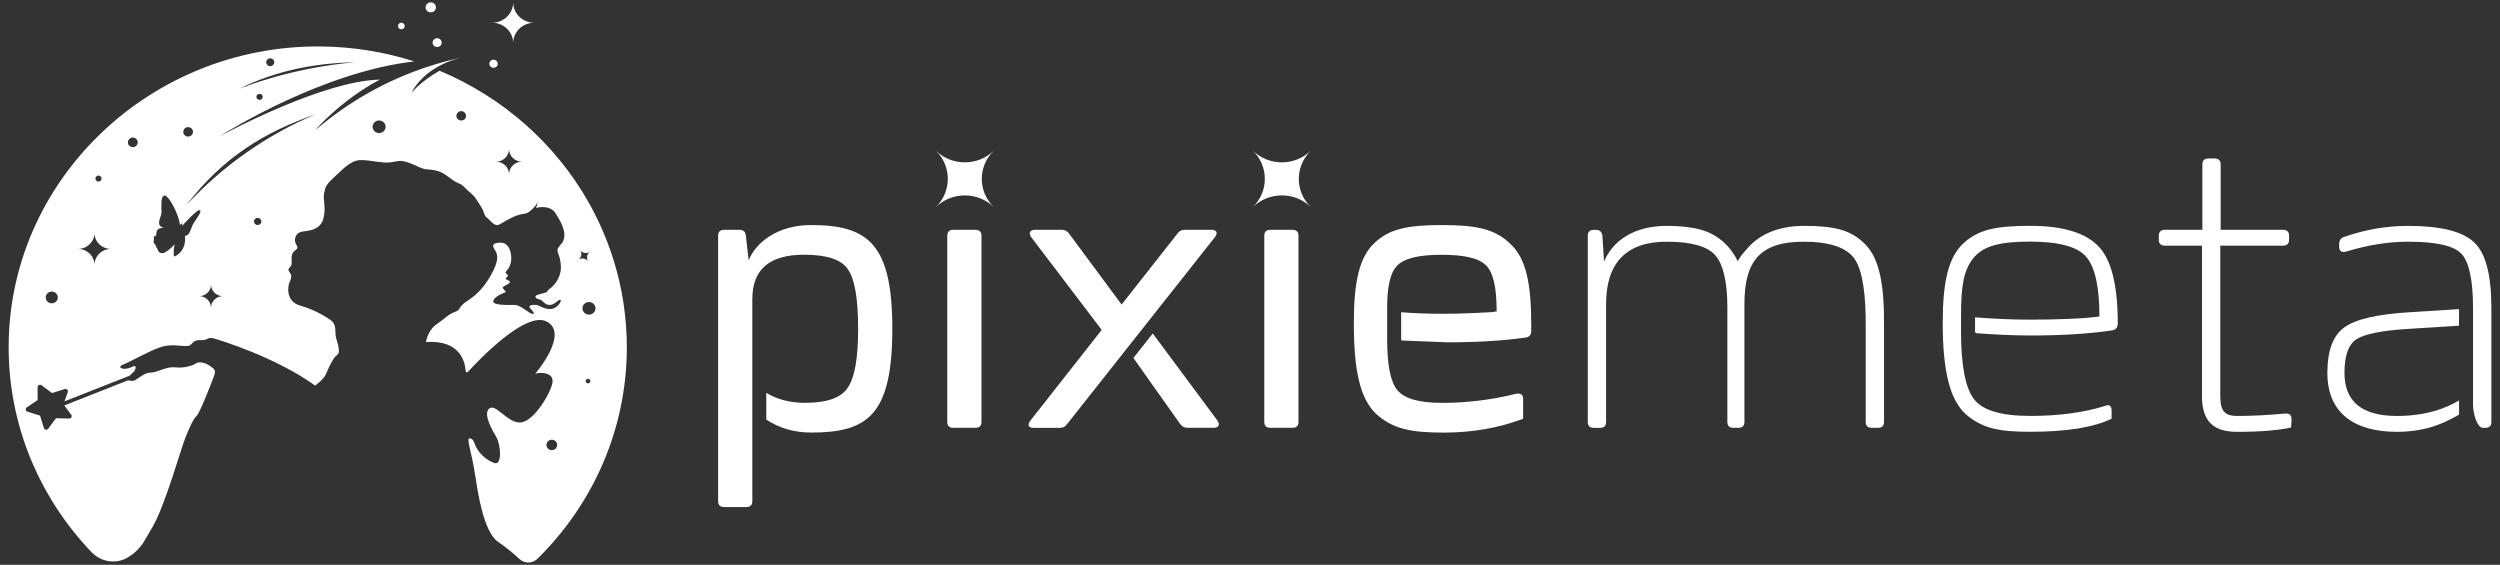 <svg width="540" height="122" viewBox="0 0 540 122" fill="none" xmlns="http://www.w3.org/2000/svg">
<rect x="0" y="0" width="540" height="122" fill="#333333" stroke="none"/>
<path d="M115.377 4.908C112.879 4.908 110.845 6.888 110.845 9.328C110.845 6.888 108.81 4.908 106.312 4.908C108.81 4.908 110.845 2.938 110.845 0.498C110.845 2.938 112.879 4.908 115.377 4.908Z" fill="white"/>
<path d="M94.423 10.154C93.883 10.154 93.439 9.732 93.439 9.206C93.439 8.681 93.883 8.249 94.423 8.249C94.963 8.249 95.406 8.681 95.406 9.206C95.406 9.732 94.963 10.154 94.423 10.154Z" fill="white"/>
<path d="M106.602 14.64C106.1 14.64 105.695 14.255 105.695 13.777C105.695 13.289 106.1 12.895 106.602 12.895C107.103 12.895 107.508 13.289 107.508 13.777C107.508 14.255 107.103 14.64 106.602 14.64Z" fill="white"/>
<path d="M86.689 6.325C86.284 6.325 85.956 6.016 85.956 5.621C85.956 5.227 86.284 4.908 86.689 4.908C87.094 4.908 87.422 5.227 87.422 5.621C87.422 6.016 87.085 6.325 86.689 6.325Z" fill="white"/>
<path d="M93.044 2.665C92.427 2.665 91.925 2.187 91.925 1.595C91.925 0.995 92.427 0.507 93.044 0.507C93.661 0.507 94.162 0.995 94.162 1.595C94.162 2.187 93.661 2.665 93.044 2.665Z" fill="white"/>
<path d="M132.493 56.054C131.133 51.709 129.32 47.561 127.112 43.657C119.967 31.044 108.627 21.003 94.944 15.278C90.913 17.568 88.984 19.924 88.878 20.055C88.936 19.924 90.19 17.146 93.854 14.837C95.397 13.87 97.364 12.979 99.842 12.397C97.374 12.923 94.953 13.57 92.591 14.349C83.488 17.305 75.214 22.016 68.185 28.06C68.291 27.835 73.671 21.66 82.051 17.193C69.988 17.437 49.535 28.314 47.395 29.468C49.535 28.107 70.007 15.457 89.495 13.27C83.064 11.215 76.217 10.079 69.081 10.032C32.988 9.798 2.98 37.904 1.9 73.022C1.601 82.65 3.471 91.829 7.049 100.134C7.059 100.153 7.068 100.171 7.078 100.19C8.283 102.977 9.691 105.671 11.273 108.252C11.273 108.252 11.282 108.252 11.282 108.261C13.712 112.24 16.586 115.947 19.816 119.307C21.764 121.334 24.898 121.897 27.376 120.536C27.395 120.527 27.405 120.517 27.424 120.508C28.938 119.654 30.23 118.434 31.137 116.914C31.744 115.891 32.39 114.802 33.017 113.704C35.688 109.068 39.111 96.812 40.056 94.503C40.992 92.185 41.754 90.496 42.467 89.83C43.19 89.163 45.572 82.951 46.151 81.43C46.729 79.91 46.392 79.769 45.235 78.972C44.078 78.174 42.805 78.108 42.274 78.521C41.744 78.944 39.651 79.553 38.166 79.366C36.672 79.178 35.476 79.647 34.483 80.013C33.499 80.389 33.162 80.436 32.13 80.529C31.098 80.623 29.469 82.05 28.957 82.219C28.678 82.312 28.08 82.247 27.617 82.162L13.886 87.577L15.39 89.576C15.65 89.924 15.39 90.412 14.946 90.402L12.092 90.336L10.424 92.589C10.164 92.945 9.604 92.852 9.479 92.439L8.65 89.773L5.93 88.919C5.506 88.788 5.419 88.244 5.786 88L8.129 86.414L8.119 83.636C8.119 83.204 8.621 82.96 8.977 83.223L11.253 84.903L13.963 84.039C14.387 83.898 14.783 84.293 14.638 84.706L13.915 86.704L27.974 81.158C28.331 80.839 28.697 80.52 28.88 80.323C29.314 79.854 29.575 78.756 28.813 79.131C28.041 79.507 26.933 79.816 26.335 79.582C25.727 79.347 25.852 79 26.933 78.596C28.012 78.202 32.053 75.884 34.56 75.021C37.057 74.157 39.063 74.88 40.664 74.72C41.474 74.636 41.59 73.341 43.267 73.463C44.945 73.585 44.801 72.759 46.025 73.059C47.25 73.36 59.477 77.104 68.079 83.288C68.079 83.288 69.93 81.928 70.393 80.83C70.846 79.732 71.28 78.746 72.022 77.555C72.765 76.363 73.324 76.813 73.18 75.406C73.035 74.007 72.456 73.2 72.456 71.849C72.456 70.488 72.244 69.784 71.521 69.23C70.798 68.667 68.252 66.978 64.887 66.021C61.521 65.064 62.264 61.657 62.486 61.113C62.698 60.559 63.035 59.921 62.862 59.358C62.679 58.795 62.245 58.598 62.322 58.203C62.399 57.8 62.91 57.537 62.987 57.115C63.055 56.693 62.814 55.219 63.257 54.6C63.701 53.98 64.299 53.896 64.231 53.408C64.154 52.91 63.498 52.291 63.768 51.4C64.048 50.508 64.434 50.114 65.784 49.954C67.134 49.795 69.294 49.457 69.872 47.139C70.451 44.821 69.728 43.16 69.998 41.78C70.267 40.401 70.46 39.885 71.897 38.552C73.344 37.21 75.214 35.155 77.017 34.686C78.83 34.216 82.524 35.418 84.5 35.042C86.477 34.667 86.834 34.62 88.454 35.211C90.064 35.793 91.144 36.544 92.321 36.591C93.497 36.638 94.828 36.872 95.908 37.548C96.988 38.233 98.068 39.162 98.695 39.425C99.321 39.678 99.871 39.913 100.508 40.617C101.134 41.321 102.166 41.968 102.754 42.869C103.352 43.77 104.124 44.868 104.413 45.647C104.702 46.426 104.721 46.679 105.194 47.036C105.657 47.383 106.486 48.425 107.045 48.556C107.605 48.697 107.595 48.669 109.369 47.636C111.144 46.604 112.33 46.257 113.342 46.163C114.345 46.069 115.888 44.361 116.11 43.657C116.11 43.657 116.023 44.643 115.724 44.924C115.888 44.877 118.761 44.07 120.025 46.116C121.326 48.218 121.288 48.293 121.683 49.419C122.079 50.546 121.934 51.841 121.355 52.544C120.777 53.248 120.16 53.736 120.526 54.618C120.893 55.501 121.394 57.284 121.028 58.898C120.671 60.512 119.552 61.816 118.694 62.417C117.845 63.008 118.636 62.971 117.595 63.271C116.544 63.572 115.377 63.722 115.705 64.238C116.023 64.763 116.659 64.463 117.228 65.082C117.807 65.702 118.299 65.983 119.128 65.814C119.957 65.655 120.671 64.566 121.056 64.773C121.442 64.979 120.285 66.837 118.704 66.753C117.113 66.659 116.592 65.927 115.811 65.852C115.03 65.786 113.911 65.936 114.509 66.575C115.116 67.222 115.676 67.841 114.981 67.794C114.287 67.748 112.503 65.889 111.182 65.871C109.861 65.861 106.341 66.021 106.554 65.026C106.766 64.022 108.665 63.328 109.128 63.149C109.601 62.971 108.357 62.398 108.636 62.023C108.926 61.648 110.391 61.235 110.121 60.831C109.851 60.428 109.167 60.465 109.273 60.127C109.379 59.789 109.716 59.818 109.716 59.527C109.716 59.245 109.013 59.057 109.244 58.72C109.485 58.382 110.295 57.697 110.42 56.176C110.546 54.647 109.986 52.394 108.106 52.413C106.235 52.432 106.38 53.136 106.756 53.764C107.132 54.393 108.077 55.398 106.583 58.401C105.088 61.394 103.42 63.384 101.076 64.895C98.733 66.406 99.707 66.894 98.299 67.353C96.891 67.813 95.773 69.071 94.51 69.887C93.459 70.563 92.407 71.792 92.002 73.885C99.495 73.341 100.479 78.324 100.585 80.173C100.604 80.407 100.893 80.511 101.057 80.342C103.352 77.827 113.506 67.138 118.038 69.437C123.13 71.999 115.618 80.708 115.618 80.708C117.064 80.323 119.591 80.529 119.34 82.575C119.089 84.612 115.483 90.928 112.523 91.247C109.562 91.556 106.901 86.639 105.493 88.441C104.586 89.595 105.994 92.364 107.113 94.231C108.231 96.099 108.482 100.547 106.824 100.021C105.165 99.496 103.179 97.806 102.533 95.845C102.118 94.597 101.52 94.653 101.308 94.719C101.096 94.785 101.163 95.489 101.453 96.718C101.742 97.947 102.282 100.228 102.764 103.409C103.246 106.591 104.5 114.868 107.547 117.007C109.485 118.359 111.009 119.607 112.195 120.733L112.214 120.752C113.284 121.765 115.001 121.756 116.061 120.724C128.009 108.984 135.395 92.833 135.395 75.002C135.386 68.404 134.383 62.042 132.493 56.054ZM56.064 21.575C55.688 21.575 55.379 21.284 55.379 20.918C55.379 20.552 55.688 20.271 56.064 20.271C56.44 20.271 56.748 20.562 56.748 20.918C56.748 21.284 56.44 21.575 56.064 21.575ZM58.378 12.594C58.86 12.594 59.246 12.979 59.246 13.439C59.246 13.899 58.85 14.293 58.378 14.293C57.896 14.293 57.5 13.899 57.5 13.439C57.5 12.979 57.886 12.594 58.378 12.594ZM76.574 13.448C73.382 13.739 70.21 14.19 67.076 14.8C64.453 15.306 61.869 15.926 59.304 16.639C58.281 16.93 57.259 17.24 56.247 17.559C55.745 17.718 55.234 17.887 54.733 18.056C53.73 18.403 52.727 18.76 51.734 19.135C59.776 15.203 68.011 13.645 76.574 13.448ZM11.186 65.514C10.453 65.514 9.874 64.942 9.874 64.247C9.874 63.543 10.463 62.98 11.186 62.98C11.909 62.98 12.488 63.553 12.488 64.247C12.488 64.951 11.909 65.514 11.186 65.514ZM21.272 37.923C21.639 37.923 21.938 38.214 21.938 38.571C21.938 38.928 21.639 39.218 21.272 39.218C20.906 39.218 20.607 38.928 20.607 38.571C20.607 38.224 20.915 37.923 21.272 37.923ZM20.404 57.227C20.404 55.313 18.813 53.764 16.856 53.764C18.813 53.764 20.404 52.216 20.404 50.311C20.404 52.225 22.005 53.764 23.953 53.764C22.005 53.774 20.404 55.322 20.404 57.227ZM40.645 27.459C41.223 27.459 41.686 27.919 41.686 28.473C41.686 29.036 41.214 29.496 40.645 29.496C40.056 29.496 39.594 29.036 39.594 28.473C39.594 27.919 40.056 27.459 40.645 27.459ZM28.688 31.786C28.099 31.786 27.627 31.326 27.627 30.753C27.627 30.181 28.099 29.712 28.688 29.712C29.276 29.712 29.748 30.181 29.748 30.753C29.748 31.326 29.276 31.786 28.688 31.786ZM41.493 48.856C41.108 49.889 40.809 50.93 39.941 50.949C39.941 50.949 40.51 53.896 37.839 55.35C37.704 55.416 37.549 55.332 37.54 55.182C37.511 54.656 37.491 53.568 37.723 52.873C37.742 52.845 37.694 52.817 37.675 52.845C37.27 53.267 35.794 54.731 34.994 54.694C34.049 54.656 34.068 53.652 33.866 53.549C33.654 53.446 33.789 53.023 33.547 52.854C33.306 52.685 33.085 52.291 33.191 52.066C33.297 51.831 33.191 51.39 33.229 51.146C33.268 50.902 33.74 51.287 33.769 50.471C33.798 49.654 34.232 49.185 35.428 49.222C35.428 49.222 34.261 49.016 34.358 48.049C34.444 47.083 34.888 46.548 34.888 45.778C34.898 45.018 34.599 42.278 35.544 42.24C36.489 42.203 38.735 46.52 38.851 48.603C38.851 48.603 39.246 48.2 39.352 48.275C39.459 48.35 39.304 48.847 39.304 48.847C39.304 48.847 42.621 45.046 43.19 45.422C43.75 45.806 41.869 47.824 41.493 48.856ZM45.582 66.471C45.582 65.092 44.425 63.966 43.017 63.966C44.434 63.966 45.582 62.849 45.582 61.469C45.582 62.849 46.729 63.966 48.147 63.966C46.729 63.966 45.582 65.082 45.582 66.471ZM55.649 48.603C55.205 48.603 54.858 48.256 54.858 47.834C54.858 47.402 55.205 47.054 55.649 47.054C56.093 47.054 56.449 47.402 56.449 47.834C56.449 48.256 56.093 48.603 55.649 48.603ZM40.288 44.277C48.089 34.01 57.24 28.473 68.165 24.691C57.549 29.158 48.002 35.906 40.288 44.277ZM81.887 28.745C81.116 28.745 80.479 28.135 80.479 27.375C80.479 26.634 81.106 26.024 81.887 26.024C82.668 26.024 83.295 26.634 83.295 27.375C83.295 28.145 82.668 28.745 81.887 28.745ZM99.62 26.033C99.051 26.033 98.579 25.582 98.579 25.029C98.579 24.466 99.051 24.006 99.62 24.006C100.199 24.006 100.671 24.466 100.671 25.029C100.671 25.582 100.199 26.033 99.62 26.033ZM109.948 37.651C109.948 36.14 108.685 34.92 107.142 34.92C108.685 34.92 109.948 33.7 109.948 32.189C109.948 33.7 111.211 34.92 112.754 34.92C111.211 34.911 109.948 36.14 109.948 37.651ZM119.186 97.234C118.549 97.234 118.029 96.727 118.029 96.108C118.029 95.489 118.54 94.982 119.186 94.982C119.822 94.982 120.343 95.479 120.343 96.108C120.343 96.727 119.822 97.234 119.186 97.234ZM124.914 56.101C125.618 55.623 125.781 54.694 125.299 54.008C125.791 54.694 126.755 54.853 127.45 54.374C126.755 54.853 126.582 55.792 127.074 56.477C126.582 55.792 125.618 55.632 124.914 56.101ZM127.016 82.81C126.736 82.81 126.505 82.585 126.505 82.312C126.505 82.04 126.736 81.815 127.016 81.815C127.295 81.815 127.527 82.04 127.527 82.312C127.527 82.585 127.305 82.81 127.016 82.81ZM127.218 67.963C126.447 67.963 125.81 67.353 125.81 66.593C125.81 65.852 126.437 65.242 127.218 65.242C127.999 65.242 128.626 65.852 128.626 66.593C128.626 67.363 127.999 67.963 127.218 67.963Z" fill="white"/>
<path d="M175.162 48.612C167.872 48.612 163.205 52.46 161.711 56.223L161.094 50.837C161.007 50.067 160.563 49.635 159.686 49.635H156.436C155.559 49.635 155.115 50.067 155.115 50.921V108.242C155.115 109.096 155.559 109.528 156.436 109.528H161.19C162.067 109.528 162.501 109.096 162.501 108.242V64.604C162.501 58.194 166.195 55.022 173.668 55.022C178.586 55.022 181.749 56.045 183.156 58.185C184.651 60.324 185.355 64.594 185.355 71.013C185.355 77.254 184.651 81.449 183.156 83.673C181.749 85.897 178.672 87.014 173.841 87.014C170.302 87.014 167.506 86.085 165.52 84.846V90.637C168.326 92.485 171.556 93.433 175.249 93.433C187.467 93.433 192.741 89.576 192.741 71.013C192.741 52.629 187.467 48.612 175.162 48.612Z" fill="white"/>
<path d="M210.677 49.635H205.933C205.055 49.635 204.612 50.067 204.612 50.921V91.125C204.612 91.979 205.046 92.41 205.933 92.41H210.677C211.555 92.41 211.998 91.988 211.998 91.125V50.921C211.998 50.067 211.555 49.635 210.677 49.635Z" fill="white"/>
<path d="M262.45 51.184L230.455 91.65C230.098 92.166 229.577 92.42 228.864 92.42H223.242C222.191 92.42 221.834 91.819 222.538 90.881L237.966 71.257L222.711 51.184C222.094 50.245 222.538 49.635 223.589 49.635H229.307C230.011 49.635 230.532 49.898 230.889 50.414L242.267 65.786L254.359 50.414C254.716 49.898 255.237 49.635 255.941 49.635H261.659C262.71 49.635 263.154 50.245 262.45 51.184Z" fill="white"/>
<path d="M262.103 92.411H256.568C255.864 92.411 255.333 92.157 254.899 91.557L244.813 77.32L248.998 72.027L262.99 90.872C263.597 91.82 263.154 92.411 262.103 92.411Z" fill="white"/>
<path d="M326.179 52.629C322.93 49.466 318.889 48.612 311.503 48.612C304.203 48.612 300.163 49.382 296.913 52.46C293.664 55.454 292.429 60.756 292.429 69.746C292.429 80.013 293.75 86.085 297.26 89.417C300.78 92.579 304.55 93.443 311.85 93.443C318.089 93.443 323.807 92.41 328.995 90.449V86.169C328.995 85.231 328.465 84.893 327.5 85.053C322.312 86.338 316.951 87.023 311.503 87.023C306.489 87.023 303.326 86.085 301.831 84.283C300.336 82.491 299.632 78.812 299.632 73.416V67.175C299.546 62.211 300.25 58.964 301.744 57.425C303.239 55.801 306.402 55.031 311.406 55.031C316.421 55.031 319.584 55.801 321.078 57.425C322.573 58.964 323.277 62.211 323.277 67.26L322.129 67.428C320.461 67.513 316.237 67.776 311.58 67.776C308.726 67.776 305.727 67.682 302.651 67.447V73.425L302.766 73.547L312.727 73.941C319.14 73.941 324.771 73.594 329.516 72.909C330.306 72.825 330.75 72.308 330.75 71.539V70.422C330.76 61.188 329.612 55.717 326.179 52.629Z" fill="white"/>
<path d="M402.927 52.808C399.851 49.645 396.244 48.791 389.649 48.791C382.966 48.791 379.273 51.447 377.258 53.84C375.763 55.548 375.502 56.064 375.406 56.496C374.181 54.018 372.504 52.132 370.305 50.846C368.106 49.476 364.683 48.791 360.016 48.791C352.9 48.791 348.329 52.038 346.477 56.496L346.121 50.931C346.034 50.077 345.504 49.645 344.713 49.645H344.269C343.392 49.645 342.958 50.077 342.958 50.931V91.134C342.958 91.988 343.392 92.42 344.269 92.42H345.59C346.468 92.42 346.911 91.998 346.911 91.134V65.721C346.911 56.74 351.309 52.207 360.006 52.207C365.368 52.207 368.887 53.23 370.556 55.201C372.224 57.162 373.111 60.935 373.111 66.322V91.125C373.111 91.979 373.545 92.411 374.423 92.411H375.483C376.361 92.411 376.795 91.988 376.795 91.125V65.721C376.795 56.486 380.044 52.207 389.629 52.207C395.251 52.207 398.944 53.493 400.622 55.97C402.29 58.448 403.081 63.497 402.994 71.023V91.125C402.994 91.979 403.428 92.411 404.315 92.411H405.636C406.514 92.411 406.948 91.988 406.948 91.125V71.023C407.054 61.535 406.003 55.97 402.927 52.808Z" fill="white"/>
<path d="M453.205 53.145C450.399 50.236 445.471 48.781 438.528 48.781C431.229 48.781 427.362 49.551 424.112 52.544C420.863 55.538 419.628 60.84 419.628 69.737C419.628 80.004 421.123 86.329 424.643 89.501C428.239 92.579 431.846 93.264 438.528 93.264C446.349 93.264 452.24 92.326 456.107 90.44V88.732C456.107 87.615 455.577 87.277 454.613 87.699C449.955 89.154 444.594 89.839 438.528 89.839C432.289 89.839 428.239 88.638 426.398 86.245C424.546 83.852 423.582 78.972 423.582 71.698V68.273C423.582 61.77 424.112 58.438 426.224 55.782C428.423 53.051 432.116 52.188 438.528 52.188C444.767 52.188 448.817 53.305 450.659 55.529C452.51 57.669 453.475 61.948 453.475 68.358L451.98 68.526C450.129 68.789 444.594 69.043 438.528 69.043C434.71 69.043 430.718 68.874 426.61 68.545V71.698L426.812 71.961C429.821 72.205 434.69 72.468 438.441 72.468C445.211 72.468 451.103 72.121 456.29 71.351C457.081 71.182 457.438 70.666 457.438 69.897V69.728C457.428 61.535 456.02 55.97 453.205 53.145Z" fill="white"/>
<path d="M493.55 89.332C489.684 89.68 486.26 89.849 483.271 89.849C480.542 89.849 479.578 88.816 479.578 85.485V53.061H493.116C493.994 53.061 494.438 52.629 494.438 51.775V50.921C494.438 50.067 494.004 49.636 493.116 49.636H479.665V35.521C479.665 34.667 479.231 34.235 478.344 34.235H477.032C476.155 34.235 475.711 34.667 475.711 35.521V49.636H467.621C466.743 49.636 466.3 50.067 466.3 50.921V51.775C466.3 52.629 466.743 53.061 467.621 53.061H475.624V85.485C475.624 91.219 478.266 93.274 483.271 93.274C488.459 93.274 492.326 92.927 494.871 92.335L494.958 91.134V90.534C494.968 89.595 494.524 89.257 493.55 89.332Z" fill="white"/>
<path d="M534.349 52.291C531.89 49.983 527.136 48.791 520.194 48.791C515.536 48.791 510.879 49.561 506.308 51.184C505.604 51.438 505.257 51.954 505.257 52.723V53.23C505.257 54.262 505.778 54.6 506.751 54.347C511.505 52.892 515.98 52.207 520.203 52.207C526.182 52.207 529.962 53.061 531.63 54.778C533.298 56.486 534.176 60.419 534.176 66.584V87.39C534.176 89.492 535.121 92.411 536.288 92.411H536.818C537.695 92.411 538.139 91.988 538.139 91.125V66.49C538.129 59.311 536.895 54.6 534.349 52.291ZM506.308 70.77C503.936 72.478 502.711 75.734 502.711 80.52C502.711 89.501 508.863 93.274 517.744 93.274C521.437 93.274 524.861 92.589 527.937 91.219C529.152 90.656 530.222 90.112 531.158 89.567V86.48C528.554 88.094 524.109 89.849 517.744 89.849C510.184 89.849 506.404 86.761 506.404 80.52C506.404 76.757 507.282 74.364 509.037 73.247C510.792 72.131 514.581 71.361 520.464 71.023L531.148 70.357V66.772L520.541 67.438C513.424 67.861 508.68 68.977 506.308 70.77Z" fill="white"/>
<path d="M214.66 44.727C211.207 41.367 205.595 41.367 202.134 44.736C205.595 41.367 205.595 35.906 202.143 32.546C205.595 35.906 211.198 35.915 214.66 32.546C211.198 35.924 211.207 41.377 214.66 44.727Z" fill="white"/>
<path d="M279.151 49.635H274.407C273.529 49.635 273.086 50.067 273.086 50.921V91.125C273.086 91.979 273.52 92.41 274.407 92.41H279.151C280.029 92.41 280.472 91.988 280.472 91.125V50.921C280.472 50.067 280.038 49.635 279.151 49.635Z" fill="white"/>
<path d="M283.134 44.727C279.681 41.367 274.069 41.367 270.607 44.736C274.069 41.367 274.069 35.906 270.617 32.546C274.069 35.906 279.672 35.915 283.134 32.546C279.672 35.924 279.681 41.377 283.134 44.727Z" fill="white"/>
</svg>
